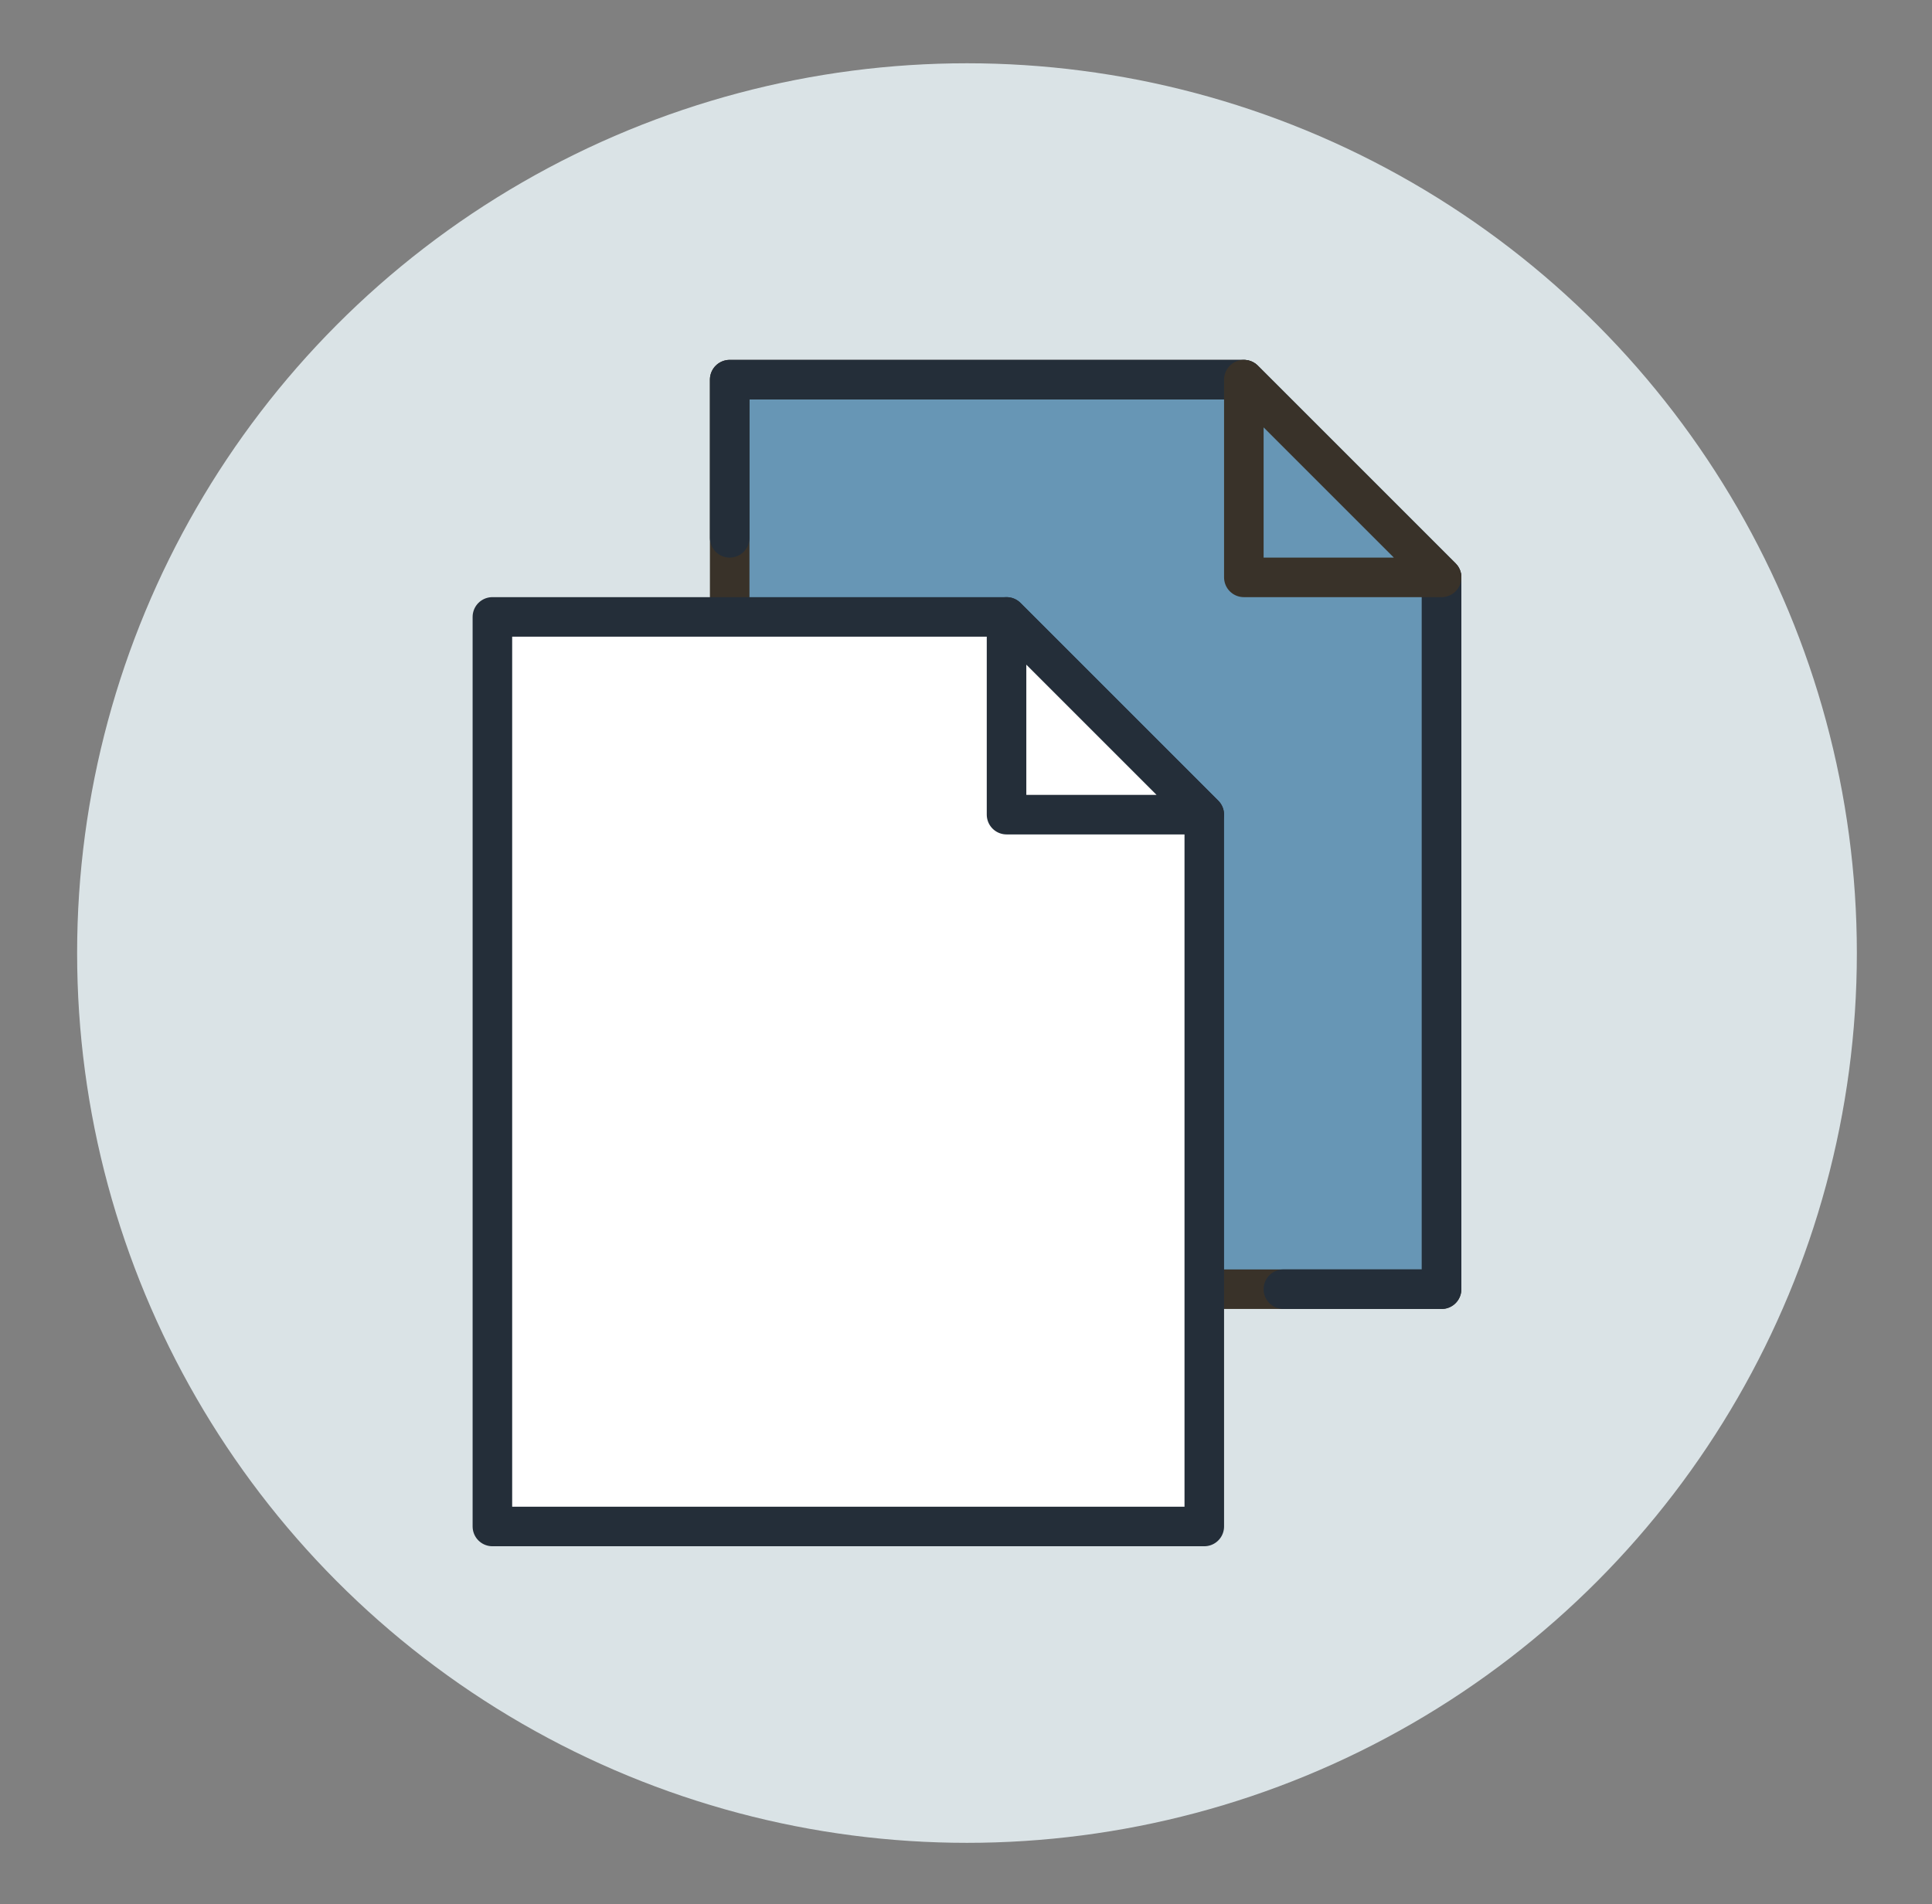 <?xml version="1.0" encoding="utf-8"?>
<!-- Generator: Adobe Illustrator 19.0.0, SVG Export Plug-In . SVG Version: 6.00 Build 0)  -->
<svg version="1.1" id="Layer_1" xmlns="http://www.w3.org/2000/svg" xmlns:xlink="http://www.w3.org/1999/xlink" x="0px" y="0px"
	 viewBox="-256 348.7 97.7 96.3" style="enable-background:new -256 348.7 97.7 96.3;" xml:space="preserve">
<rect x="-256" y="348.7" width="97.7" height="96.3" fill="#808080" stroke="none"/>
<style type="text/css">
	.st0{fill:#DAE3E6;}
	.st1{fill:#6796B5;stroke:#393229;stroke-width:2;stroke-linecap:round;stroke-linejoin:round;stroke-miterlimit:10;}
	.st2{fill:#FFFFFF;stroke:#242E39;stroke-width:2;stroke-linecap:round;stroke-linejoin:round;stroke-miterlimit:10;}
	.st3{fill:none;stroke:#242E39;stroke-width:2;stroke-linecap:round;stroke-linejoin:round;stroke-miterlimit:10;}
</style>
<g id="XMLID_54_">
	<circle id="XMLID_72_" class="st0" cx="-207.1" cy="396.9" r="45"/>
	<polygon id="XMLID_71_" class="st1" points="-183.1,413.9 -219.1,413.9 -219.1,367.9 -193.1,367.9 -183.1,377.9 	"/>
	<polygon id="XMLID_70_" class="st2" points="-195.1,425.9 -231.1,425.9 -231.1,379.9 -205.1,379.9 -195.1,389.9 	"/>
	<polygon id="XMLID_69_" class="st2" points="-205.1,379.9 -205.1,389.9 -195.1,389.9 	"/>
	<polyline id="XMLID_68_" class="st3" points="-191.1,413.9 -183.1,413.9 -183.1,377.9 -193.1,367.9 -219.1,367.9 -219.1,375.9 	"/>
	<polygon id="XMLID_67_" class="st1" points="-193.1,367.9 -193.1,377.9 -183.1,377.9 	"/>
</g>
</svg>
